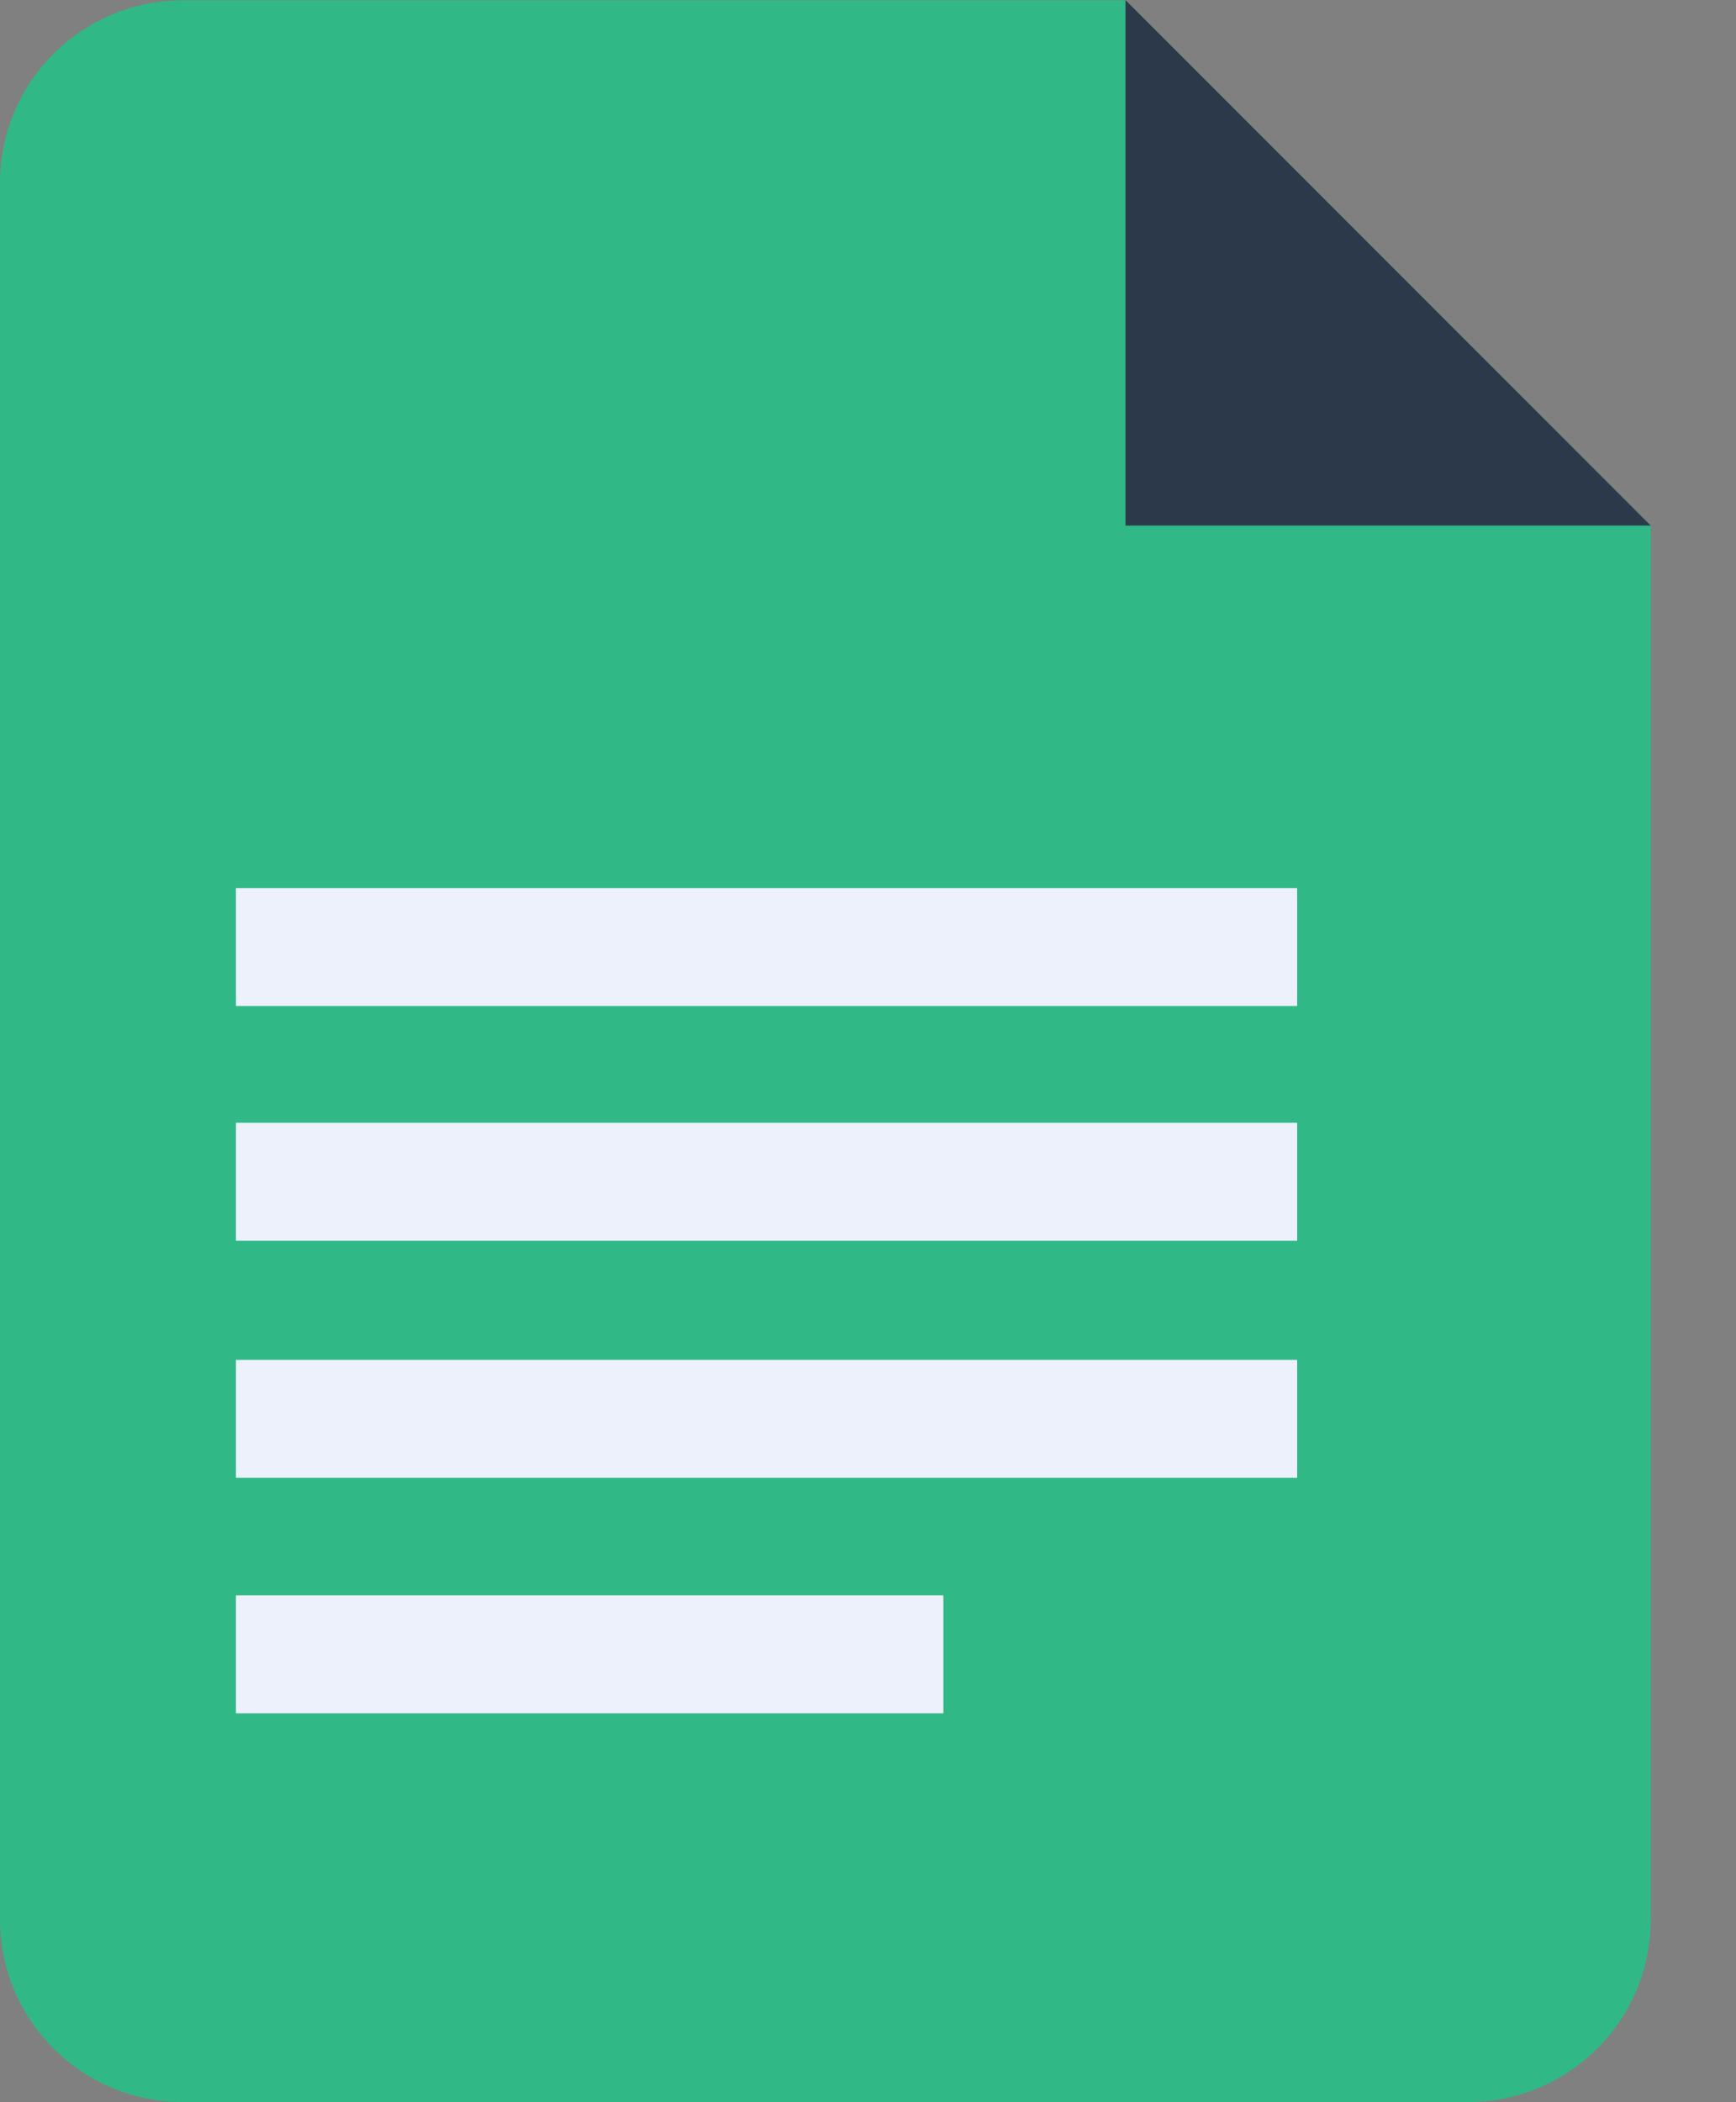 <svg width="19" height="23" viewBox="0 0 19 23" fill="none" xmlns="http://www.w3.org/2000/svg">
<rect x="0" y="0" width="19" height="23" fill="#808080" stroke="none"/>
<path fill-rule="evenodd" clip-rule="evenodd" d="M2 0.004C0.895 0.004 0 0.899 0 2.004V20.998C0 22.103 0.895 22.998 2 22.998H16.067C17.172 22.998 18.067 22.103 18.067 20.998V0.004H2ZM18.067 0.004H12.319L18.067 5.753V0.004Z" fill="#30B986"/>
<path d="M18.066 5.75L12.318 5.75L12.318 0.001L18.066 5.75Z" fill="#2C394B"/>
<rect x="2.582" y="9.716" width="11.615" height="1.291" fill="#EDF1FC"/>
<rect x="2.582" y="12.284" width="11.615" height="1.291" fill="#EDF1FC"/>
<rect x="2.582" y="14.878" width="11.615" height="1.291" fill="#EDF1FC"/>
<rect x="2.582" y="17.454" width="7.743" height="1.291" fill="#EDF1FC"/>
</svg>
